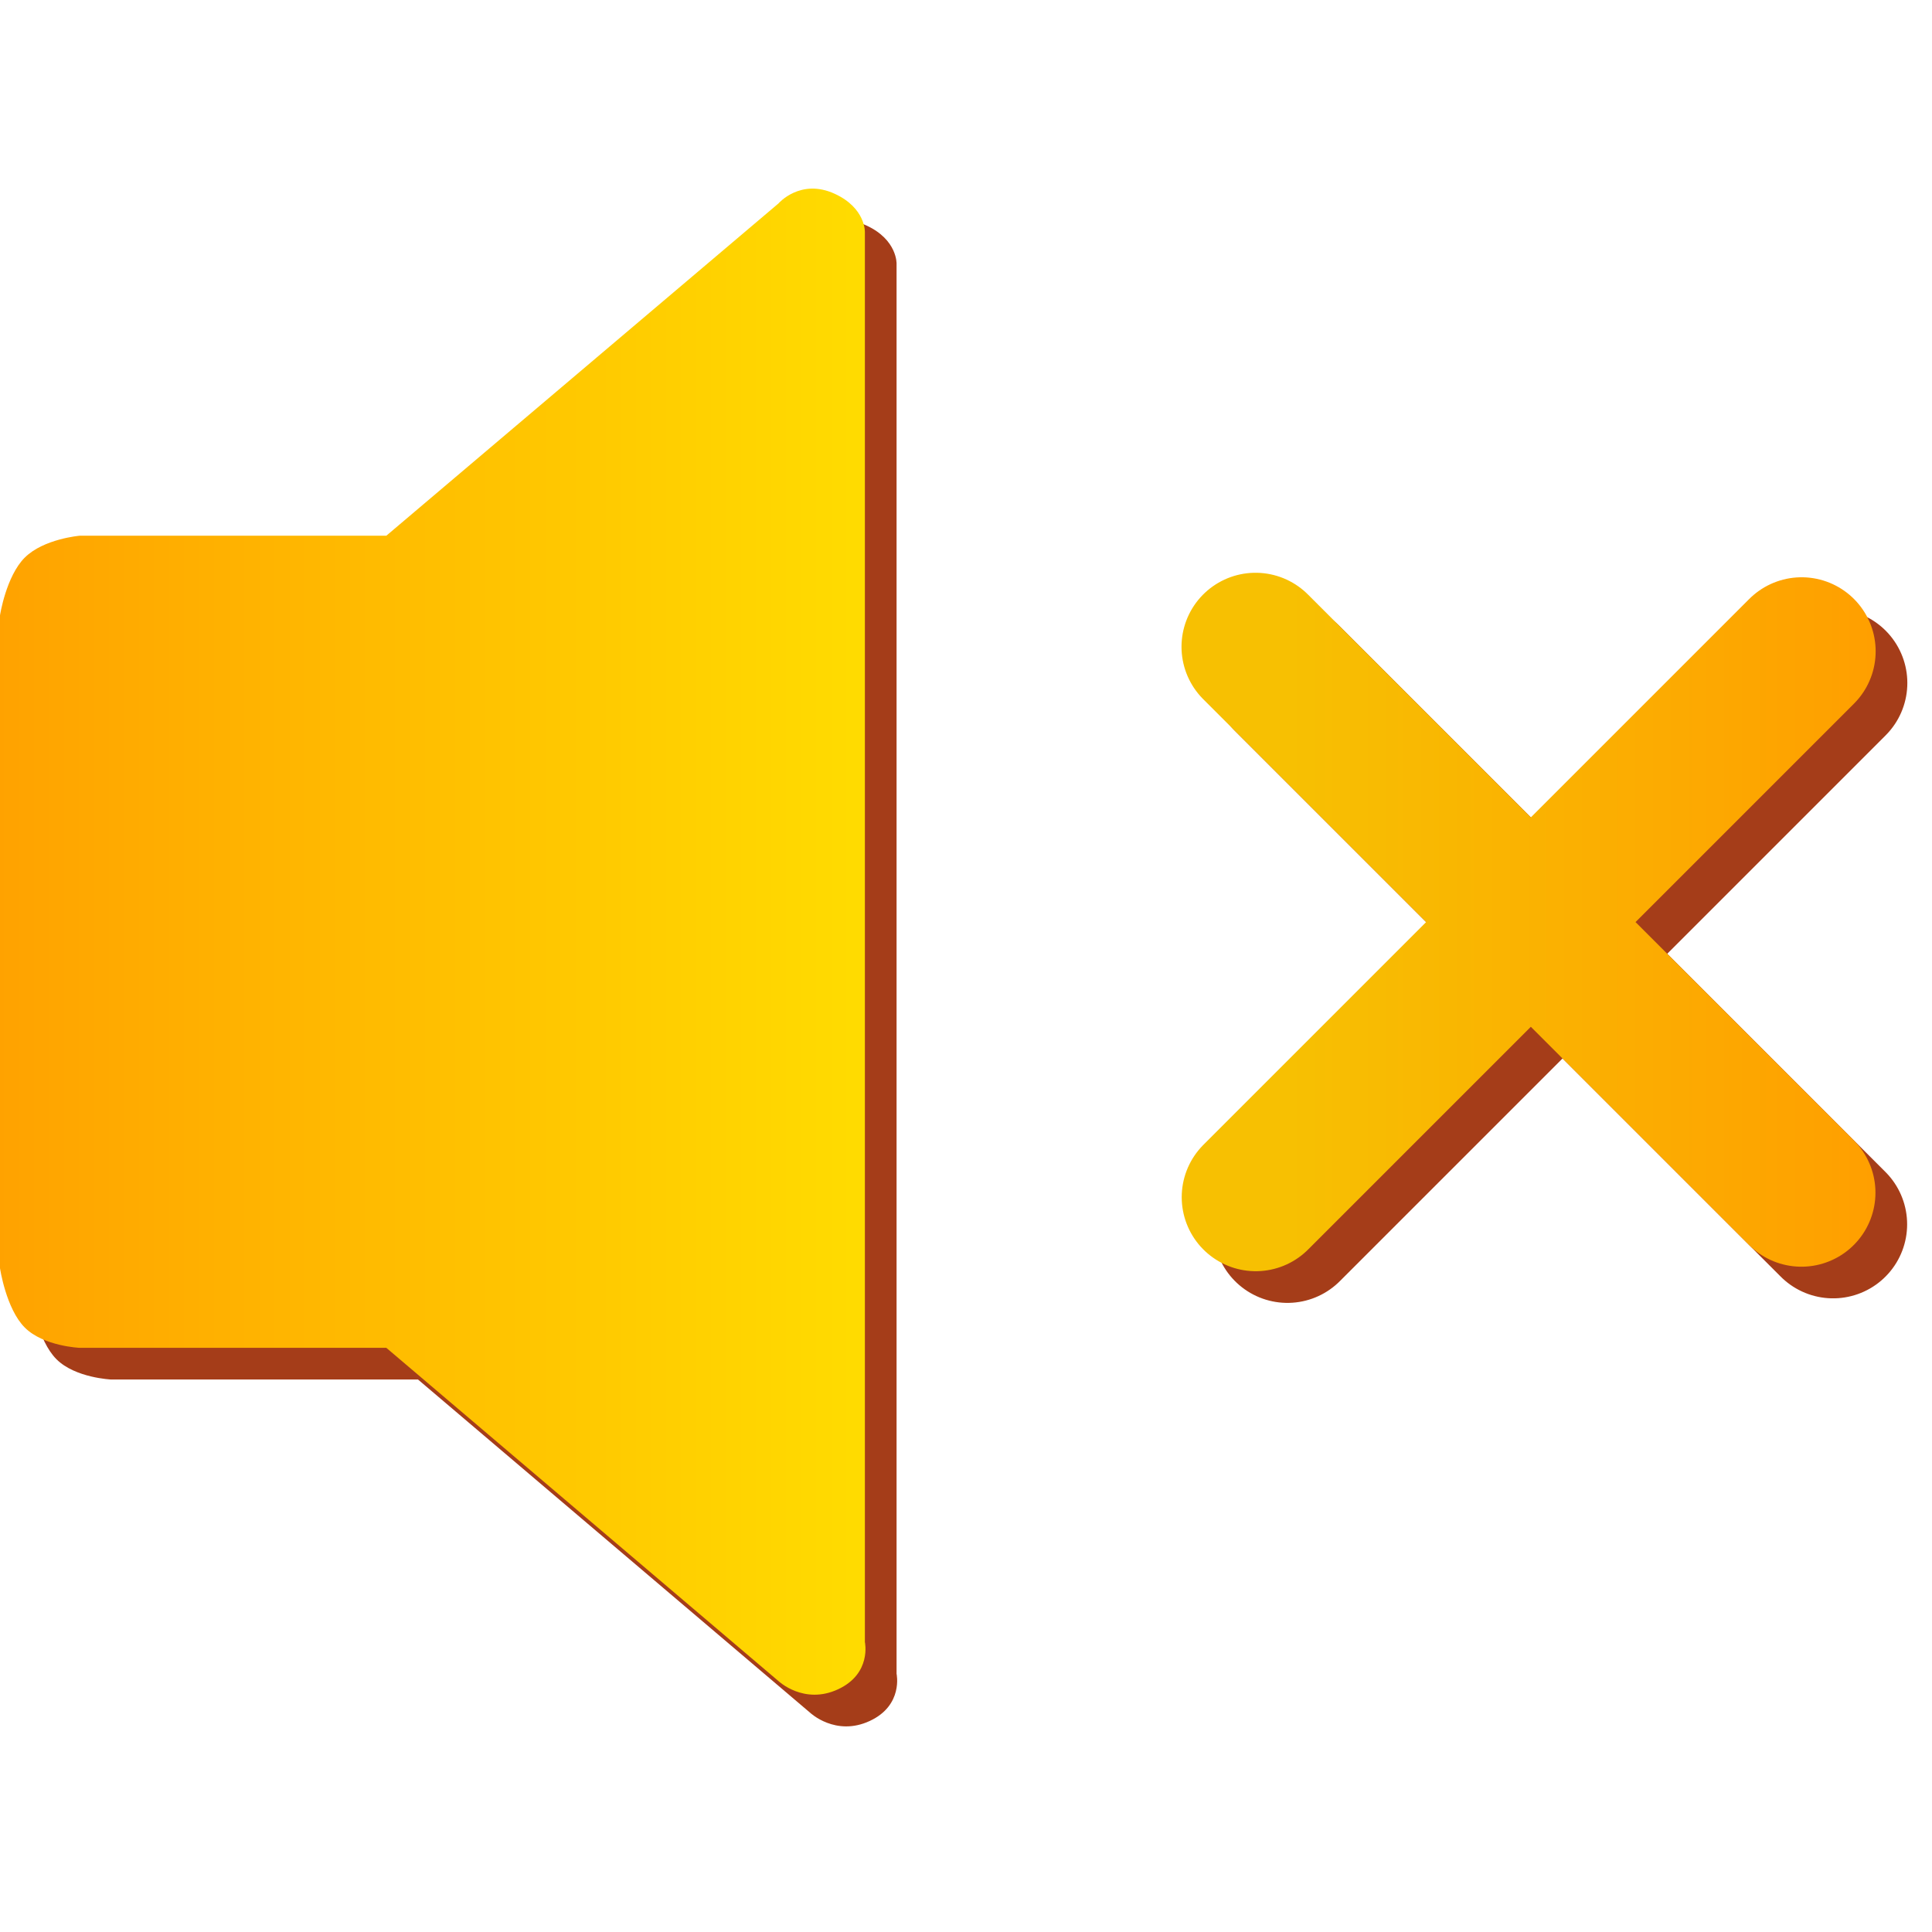 <?xml version="1.0" encoding="UTF-8" standalone="no"?>
<svg
   width="180"
   height="180"
   viewBox="0 0 47.625 47.625"
   version="1.1"
   id="svg3911"
   inkscape:version="1.3.2 (091e20e, 2023-11-25, custom)"
   sodipodi:docname="mute-icon.svg"
   inkscape:export-filename="C:\Users\s.bracke\OneDrive - WEMA GmbH\Desktop\sound-icon.png"
   inkscape:export-xdpi="240"
   inkscape:export-ydpi="240"
   xmlns:inkscape="http://www.inkscape.org/namespaces/inkscape"
   xmlns:sodipodi="http://sodipodi.sourceforge.net/DTD/sodipodi-0.dtd"
   xmlns:xlink="http://www.w3.org/1999/xlink"
   xmlns="http://www.w3.org/2000/svg"
   xmlns:svg="http://www.w3.org/2000/svg"
   xmlns:rdf="http://www.w3.org/1999/02/22-rdf-syntax-ns#"
   xmlns:cc="http://creativecommons.org/ns#"
   xmlns:dc="http://purl.org/dc/elements/1.1/">
  <defs
     id="defs3905">
    <linearGradient
       id="linearGradient22"
       inkscape:collect="always">
      <stop
         style="stop-color:#f7c002;stop-opacity:1;"
         offset="0.153"
         id="stop22" />
      <stop
         style="stop-color:#ff9f00;stop-opacity:1;"
         offset="1"
         id="stop23" />
    </linearGradient>
    <linearGradient
       id="linearGradient6"
       inkscape:collect="always">
      <stop
         style="stop-color:#ff9f00;stop-opacity:1;"
         offset="0"
         id="stop6" />
      <stop
         style="stop-color:#ffdf00;stop-opacity:1;"
         offset="1"
         id="stop18" />
    </linearGradient>
    <linearGradient
       inkscape:collect="always"
       xlink:href="#linearGradient6"
       id="linearGradient7"
       x1="-5.2316285e-08"
       y1="20.936"
       x2="23.41"
       y2="20.936"
       gradientUnits="userSpaceOnUse"
       gradientTransform="matrix(1.014,0,0,1.014,-1.207,1.989)" />
    <linearGradient
       inkscape:collect="always"
       xlink:href="#linearGradient22"
       id="linearGradient23"
       x1="29.125"
       y1="22.728"
       x2="46.236"
       y2="22.728"
       gradientUnits="userSpaceOnUse" />
  </defs>
  <sodipodi:namedview
     id="base"
     pagecolor="#ffffff"
     bordercolor="#666666"
     borderopacity="1.0"
     inkscape:pageopacity="0.0"
     inkscape:pageshadow="2"
     inkscape:zoom="3.959798"
     inkscape:cx="89.651038"
     inkscape:cy="76.897862"
     inkscape:document-units="mm"
     inkscape:current-layer="layer4"
     inkscape:document-rotation="0"
     showgrid="false"
     units="px"
     inkscape:window-width="1470"
     inkscape:window-height="1235"
     inkscape:window-x="3743"
     inkscape:window-y="41"
     inkscape:window-maximized="0"
     inkscape:showpageshadow="0"
     inkscape:pagecheckerboard="1"
     inkscape:deskcolor="#d1d1d1" />
  <g
     inkscape:groupmode="layer"
     id="layer4"
     inkscape:label="Ebene 2">
    <g
       id="g19-3"
       transform="matrix(1.031,0,0,1.031,-0.433,2.816)" />
    <path
       id="path22-1-3"
       style="display:inline;fill:none;fill-opacity:1;stroke:#a53d19;stroke-width:3.65;stroke-linecap:round;stroke-linejoin:round;stroke-dasharray:none;stroke-opacity:1"
       d="M 45.187,30.18 31.731,16.725 m 0.005,13.567 13.456,-13.456" />
  </g>
  <g
     inkscape:label="Ebene 1"
     inkscape:groupmode="layer"
     id="layer1"
     style="display:inline">
    <g
       inkscape:groupmode="layer"
       id="layer3"
       inkscape:label="Layer 1" />
    <path
       style="fill:#a53d19;fill-opacity:1;stroke:none;stroke-width:2.414;stroke-linecap:round;stroke-linejoin:round;stroke-dasharray:none;stroke-opacity:1"
       d="m 1.392,14.525 c -0.463,0.463 -0.611,1.425 -0.611,1.425 v 8.046 8.046 c 0,0 0.148,1.001 0.611,1.464 0.463,0.463 1.353,0.5 1.353,0.5 l 7.559,-3.33e-4 9.666,8.214 c 0,0 0.628,0.595 1.47,0.203 0.833,-0.387 0.661,-1.163 0.661,-1.163 l -5.1e-5,-17.263 5.1e-5,-17.495 c 0,0 0.021,-0.591 -0.742,-0.943 -0.848,-0.391 -1.388,0.237 -1.388,0.237 L 10.304,13.986 H 2.745 c 0,0 -0.89,0.076 -1.353,0.539 z"
       id="path1-2"
       sodipodi:nodetypes="scccscccscccscccs" />
    <path
       style="fill:url(#linearGradient7);stroke:none;stroke-width:2.414;stroke-linecap:round;stroke-linejoin:round;stroke-dasharray:none;stroke-opacity:1"
       d="M 0.611,13.744 C 0.148,14.207 -6.919413e-8,15.169 -6.919413e-8,15.169 v 8.046 8.046 c 0,0 0.148,1.001 0.611,1.464 0.463,0.463 1.353,0.5 1.353,0.5 l 7.559,-3.33e-4 9.666,8.214 c 0,0 0.628,0.595 1.47,0.203 0.833,-0.387 0.661,-1.163 0.661,-1.163 l -5.2e-5,-17.263 5.2e-5,-17.495 c 0,0 0.021,-0.591 -0.742,-0.943 -0.848,-0.391 -1.388,0.237 -1.388,0.237 L 9.523,13.206 H 1.964 c 0,0 -0.89,0.076 -1.353,0.539 z"
       id="path1"
       sodipodi:nodetypes="scccscccscccscccs" />
    <path
       id="path22-1"
       style="display:inline;fill:none;fill-opacity:1;stroke:url(#linearGradient23);stroke-width:3.65;stroke-linecap:round;stroke-linejoin:round;stroke-dasharray:none;stroke-opacity:1"
       d="M 44.406,29.4 30.95,15.944 m 0.005,13.567 13.456,-13.456" />
  </g>
</svg>
